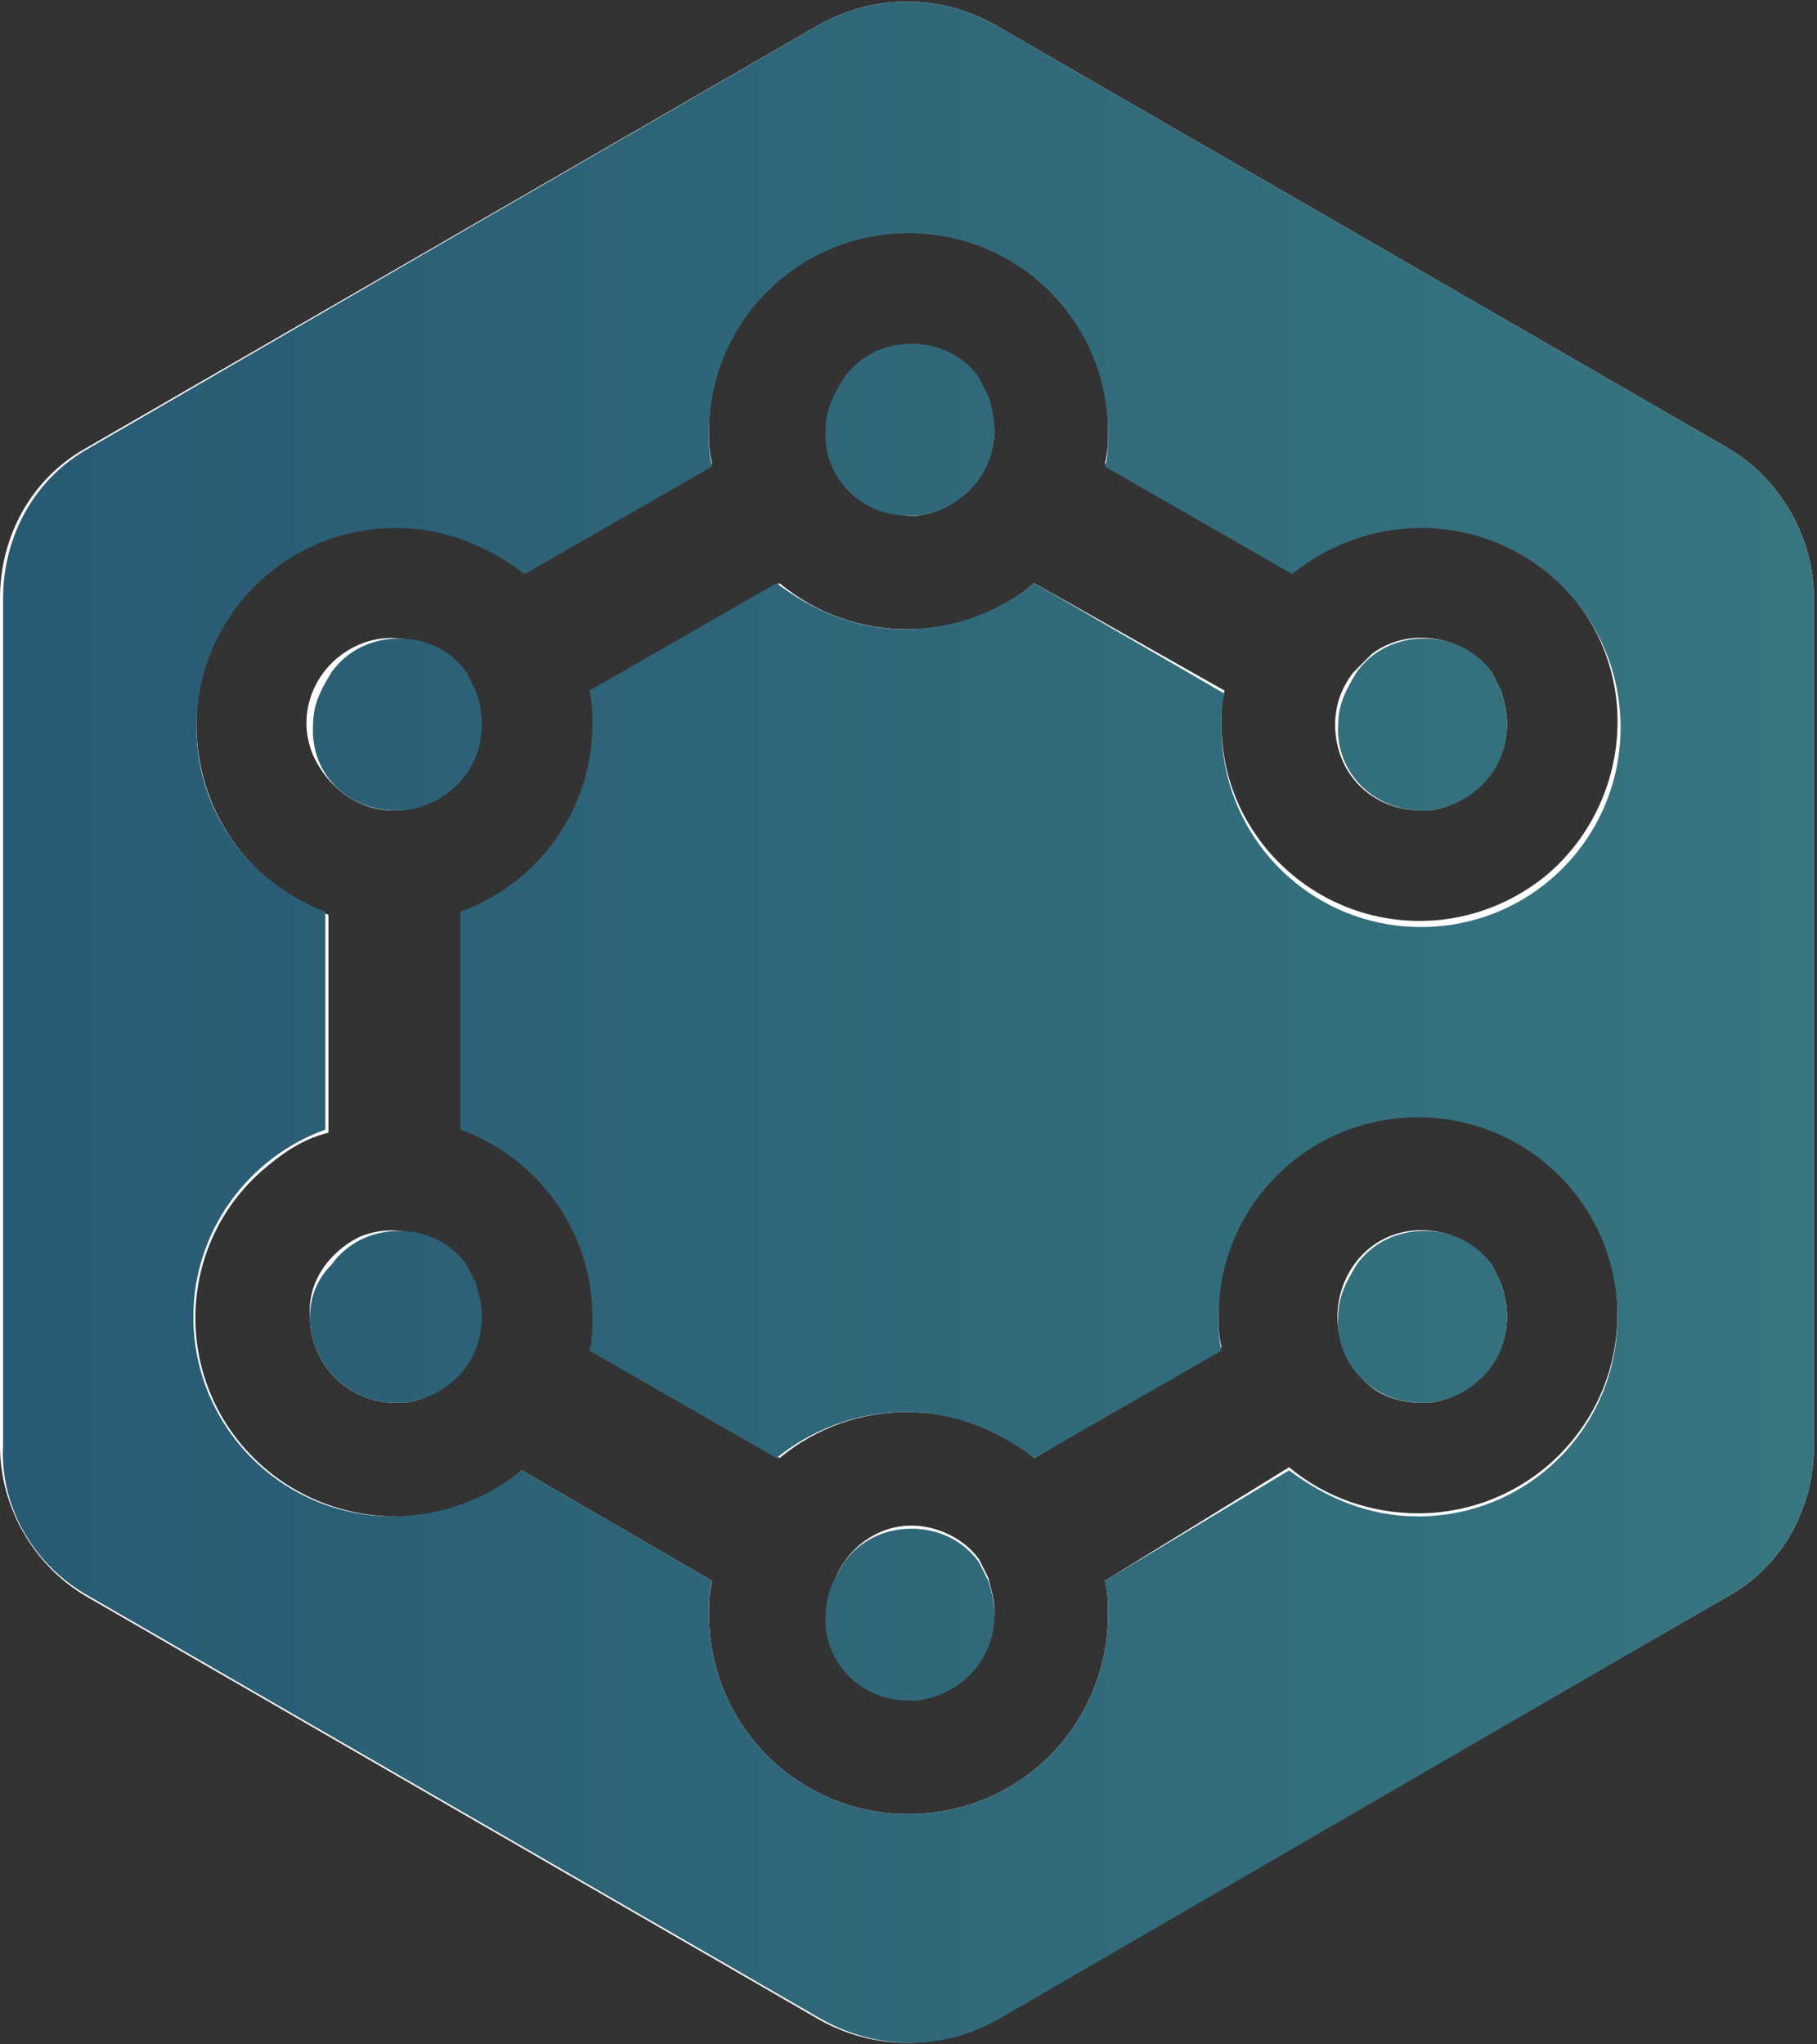 <?xml version="1.0" encoding="utf-8"?>
<!-- Generator: Adobe Illustrator 19.2.1, SVG Export Plug-In . SVG Version: 6.00 Build 0)  -->
<svg version="1.1" id="Layer_1" xmlns="http://www.w3.org/2000/svg" xmlns:xlink="http://www.w3.org/1999/xlink" x="0px" y="0px"
	 viewBox="0 0 59.2 66.6" style="enable-background:new 0 0 59.2 66.6;" xml:space="preserve">
<rect x="0" y="0" width="59.2" height="66.6" fill="#333333" stroke="none"/>
<style type="text/css">
	.st0{fill:#FFFFFF;}
	.st1{fill:url(#SVGID_1_);}
	.st2{fill:url(#SVGID_2_);}
	.st3{fill:url(#SVGID_3_);}
	.st4{fill:url(#SVGID_4_);}
	.st5{fill:url(#SVGID_5_);}
	.st6{fill:url(#SVGID_6_);}
	.st7{fill:url(#SVGID_7_);}
</style>
<title>Chaincreator_Exchange_logo_white</title>
<path class="st0" d="M2.8,52l23.9,13.8c1.8,1,3.9,1,5.7,0L56.3,52c1.8-1,2.8-2.9,2.8-4.9V19.5c0-2-1.1-3.9-2.8-4.9L32.4,0.8
	c-1.8-1-3.9-1-5.7,0L2.8,14.6C1,15.6,0,17.5,0,19.5v27.6C0,49.1,1.1,51,2.8,52z M6.4,23.6c0-3.6,2.9-6.5,6.5-6.5
	c1.5,0,3,0.5,4.2,1.5l6.1-3.5c-0.1-0.4-0.1-0.7-0.1-1.1c0-3.6,2.9-6.5,6.5-6.5s6.5,2.9,6.5,6.5c0,0.4,0,0.7-0.1,1.1l6.1,3.5
	c2.8-2.3,6.8-1.9,9.1,0.8s1.9,6.8-0.8,9.1c-2.8,2.3-6.8,1.9-9.1-0.8c-1-1.2-1.5-2.6-1.5-4.1c0-0.4,0-0.8,0.1-1.1L33.7,19
	c-2.4,2-5.9,2-8.3,0l-6.1,3.5c0.1,0.4,0.1,0.7,0.1,1.1c0,2.7-1.7,5.2-4.3,6.1v7.1c2.6,0.9,4.3,3.4,4.3,6.1c0,0.4,0,0.8-0.1,1.1
	l6.1,3.5c2.4-2,5.9-2,8.3,0l6.1-3.6c-0.1-0.4-0.1-0.7-0.1-1.1c0-3.6,2.9-6.5,6.5-6.5s6.5,2.9,6.5,6.5s-2.9,6.5-6.5,6.5
	c-1.5,0-3-0.5-4.2-1.5l-6,3.7c0.1,0.4,0.1,0.7,0.1,1.1c0,3.6-2.9,6.5-6.5,6.5s-6.5-2.9-6.5-6.5c0-0.4,0-0.7,0.1-1.1L17,47.9
	c-2.7,2.3-6.8,1.9-9.1-0.8s-2-6.8,0.8-9.1c0.6-0.5,1.2-0.9,2-1.1v-7.1C8.1,28.8,6.4,26.4,6.4,23.6z"/>
<path class="st0" d="M10.1,42.9c0,1.5,1.2,2.8,2.8,2.8h0.3c1.4-0.2,2.5-1.4,2.4-2.8c0-0.4-0.1-0.7-0.2-1.1c-0.6-1.4-2.3-2.1-3.7-1.5
	C10.7,40.8,10,41.8,10.1,42.9L10.1,42.9z"/>
<path class="st0" d="M29.6,55.3c0.1,0,0.2,0,0.3,0c1.4-0.2,2.5-1.4,2.5-2.8c0-0.4-0.1-0.7-0.2-1.1c-0.1-0.2-0.2-0.4-0.3-0.6
	c-0.5-0.7-1.4-1.1-2.2-1.1c-1.5,0-2.7,1.3-2.7,2.8C26.8,54.1,28,55.3,29.6,55.3z"/>
<path class="st0" d="M46.3,45.7h0.3c1.4-0.2,2.5-1.4,2.5-2.8c0-0.4-0.1-0.8-0.2-1.1c-0.1-0.2-0.2-0.4-0.3-0.6
	c-0.9-1.2-2.7-1.5-3.9-0.6s-1.5,2.7-0.6,3.9C44.5,45.3,45.4,45.7,46.3,45.7L46.3,45.7z"/>
<path class="st0" d="M46.3,26.4h0.3c1.4-0.2,2.5-1.4,2.5-2.8c0-0.4-0.1-0.8-0.2-1.1c-0.1-0.2-0.2-0.4-0.3-0.6
	c-0.9-1.2-2.7-1.5-3.9-0.6c-0.2,0.2-0.4,0.4-0.6,0.6c-0.4,0.5-0.6,1.1-0.6,1.7C43.5,25.2,44.7,26.4,46.3,26.4L46.3,26.4z"/>
<path class="st0" d="M29.6,16.8h0.3c1.4-0.2,2.4-1.3,2.5-2.7c0-0.4-0.1-0.8-0.2-1.1c-0.1-0.2-0.2-0.4-0.3-0.6
	c-0.5-0.7-1.4-1.1-2.2-1.1c-1.5,0.1-2.7,1.4-2.6,3C27,15.6,28.2,16.7,29.6,16.8L29.6,16.8z"/>
<path class="st0" d="M12.8,26.4h0.3c1.4-0.2,2.5-1.4,2.4-2.8c0-0.4-0.1-0.7-0.2-1.1c-0.6-1.4-2.2-2.1-3.6-1.5s-2.1,2.2-1.5,3.6
	C10.7,25.7,11.7,26.4,12.8,26.4z"/>
<g>
	<linearGradient id="SVGID_1_" gradientUnits="userSpaceOnUse" x1="-7.128316e-02" y1="33.3" x2="236.771" y2="33.3">
		<stop  offset="0" style="stop-color:#295A74"/>
		<stop  offset="0.503" style="stop-color:#45918B"/>
		<stop  offset="1" style="stop-color:#61C7A2"/>
	</linearGradient>
	<path class="st1" d="M2.9,52l23.9,13.8c1.8,1,3.9,1,5.7,0L56.3,52c1.8-1,2.8-2.9,2.8-4.9V19.5c0-2-1.1-3.9-2.8-4.9L32.4,0.8
		c-1.8-1-3.9-1-5.7,0L2.9,14.6c-1.8,1-2.8,2.9-2.8,4.9v27.6C0,49.1,1.1,51,2.9,52z M6.4,23.7c0-3.6,2.9-6.5,6.5-6.5
		c1.6,0,3,0.6,4.2,1.5l6.1-3.5c-0.1-0.4-0.1-0.7-0.1-1.1c0-3.6,2.9-6.5,6.5-6.5c3.6,0,6.5,2.9,6.5,6.5c0,0.4,0,0.8-0.1,1.1l6.1,3.5
		c1.1-0.9,2.6-1.5,4.2-1.5c3.6,0,6.5,2.9,6.5,6.5c0,3.6-2.9,6.5-6.5,6.5s-6.5-2.9-6.5-6.5c0-0.4,0-0.8,0.1-1.1L33.7,19
		c-1.1,0.9-2.6,1.5-4.2,1.5c-1.6,0-3-0.6-4.2-1.5l-6.1,3.5c0.1,0.4,0.1,0.7,0.1,1.1c0,2.8-1.8,5.2-4.3,6.1v7.1
		c2.5,0.9,4.3,3.3,4.3,6.1c0,0.4,0,0.8-0.1,1.1l6.1,3.5c1.1-0.9,2.6-1.5,4.2-1.5c1.6,0,3,0.6,4.2,1.5l6.1-3.5
		c-0.1-0.4-0.1-0.7-0.1-1.1c0-3.6,2.9-6.5,6.5-6.5s6.5,2.9,6.5,6.5c0,3.6-2.9,6.5-6.5,6.5c-1.6,0-3-0.6-4.2-1.5L36,51.5
		c0.1,0.4,0.1,0.7,0.1,1.1c0,3.6-2.9,6.5-6.5,6.5c-3.6,0-6.5-2.9-6.5-6.5c0-0.4,0-0.8,0.1-1.1L17,47.9c-1.1,0.9-2.6,1.5-4.2,1.5
		c-3.6,0-6.5-2.9-6.5-6.5c0-2.8,1.8-5.2,4.3-6.1v-7.1C8.2,28.8,6.4,26.5,6.4,23.7z"/>
	<linearGradient id="SVGID_2_" gradientUnits="userSpaceOnUse" x1="-7.128316e-02" y1="42.945" x2="236.771" y2="42.945">
		<stop  offset="0" style="stop-color:#295A74"/>
		<stop  offset="0.503" style="stop-color:#45918B"/>
		<stop  offset="1" style="stop-color:#61C7A2"/>
	</linearGradient>
	<path class="st2" d="M10.1,42.9c0,1.5,1.2,2.8,2.8,2.8c0.1,0,0.2,0,0.3,0c1.4-0.2,2.5-1.3,2.5-2.8c0-0.4-0.1-0.8-0.2-1.1
		c-0.1-0.2-0.2-0.4-0.3-0.6c-0.5-0.7-1.3-1.1-2.2-1.1c-0.9,0-1.7,0.4-2.2,1.1C10.3,41.7,10.1,42.3,10.1,42.9z"/>
	<linearGradient id="SVGID_3_" gradientUnits="userSpaceOnUse" x1="-7.128316e-02" y1="52.591" x2="236.771" y2="52.591">
		<stop  offset="0" style="stop-color:#295A74"/>
		<stop  offset="0.503" style="stop-color:#45918B"/>
		<stop  offset="1" style="stop-color:#61C7A2"/>
	</linearGradient>
	<path class="st3" d="M29.6,55.4c0.1,0,0.2,0,0.3,0c1.4-0.2,2.5-1.3,2.5-2.8c0-0.4-0.1-0.8-0.2-1.1c-0.1-0.2-0.2-0.4-0.3-0.6
		c-0.5-0.7-1.3-1.1-2.2-1.1c-0.9,0-1.7,0.4-2.2,1.1c-0.3,0.5-0.6,1-0.6,1.7C26.8,54.1,28,55.4,29.6,55.4z"/>
	<linearGradient id="SVGID_4_" gradientUnits="userSpaceOnUse" x1="-7.128316e-02" y1="42.945" x2="236.771" y2="42.945">
		<stop  offset="0" style="stop-color:#295A74"/>
		<stop  offset="0.503" style="stop-color:#45918B"/>
		<stop  offset="1" style="stop-color:#61C7A2"/>
	</linearGradient>
	<path class="st4" d="M46.3,45.7c0.1,0,0.2,0,0.3,0c1.4-0.2,2.5-1.3,2.5-2.8c0-0.4-0.1-0.8-0.2-1.1c-0.1-0.2-0.2-0.4-0.3-0.6
		c-0.5-0.7-1.3-1.1-2.2-1.1s-1.7,0.4-2.2,1.1c-0.3,0.5-0.6,1-0.6,1.7C43.5,44.5,44.8,45.7,46.3,45.7z"/>
	<linearGradient id="SVGID_5_" gradientUnits="userSpaceOnUse" x1="-7.128316e-02" y1="23.655" x2="236.771" y2="23.655">
		<stop  offset="0" style="stop-color:#295A74"/>
		<stop  offset="0.503" style="stop-color:#45918B"/>
		<stop  offset="1" style="stop-color:#61C7A2"/>
	</linearGradient>
	<path class="st5" d="M46.3,26.4c0.1,0,0.2,0,0.3,0c1.4-0.2,2.5-1.3,2.5-2.8c0-0.4-0.1-0.8-0.2-1.1c-0.1-0.2-0.2-0.4-0.3-0.6
		c-0.5-0.7-1.3-1.1-2.2-1.1s-1.7,0.4-2.2,1.1c-0.3,0.5-0.6,1-0.6,1.7C43.5,25.2,44.8,26.4,46.3,26.4z"/>
	<linearGradient id="SVGID_6_" gradientUnits="userSpaceOnUse" x1="-7.128316e-02" y1="14.009" x2="236.771" y2="14.009">
		<stop  offset="0" style="stop-color:#295A74"/>
		<stop  offset="0.503" style="stop-color:#45918B"/>
		<stop  offset="1" style="stop-color:#61C7A2"/>
	</linearGradient>
	<path class="st6" d="M29.6,16.8c0.1,0,0.2,0,0.3,0c1.4-0.2,2.5-1.3,2.5-2.8c0-0.4-0.1-0.8-0.2-1.1c-0.1-0.2-0.2-0.4-0.3-0.6
		c-0.5-0.7-1.3-1.1-2.2-1.1c-0.9,0-1.7,0.4-2.2,1.1c-0.3,0.5-0.6,1-0.6,1.7C26.8,15.5,28,16.8,29.6,16.8z"/>
	<linearGradient id="SVGID_7_" gradientUnits="userSpaceOnUse" x1="-7.128316e-02" y1="23.655" x2="236.771" y2="23.655">
		<stop  offset="0" style="stop-color:#295A74"/>
		<stop  offset="0.503" style="stop-color:#45918B"/>
		<stop  offset="1" style="stop-color:#61C7A2"/>
	</linearGradient>
	<path class="st7" d="M12.9,26.4c0.1,0,0.2,0,0.3,0c1.4-0.2,2.5-1.3,2.5-2.8c0-0.4-0.1-0.8-0.2-1.1c-0.1-0.2-0.2-0.4-0.3-0.6
		c-0.5-0.7-1.3-1.1-2.2-1.1c-0.9,0-1.7,0.4-2.2,1.1c-0.3,0.5-0.6,1-0.6,1.7C10.1,25.2,11.3,26.4,12.9,26.4z"/>
</g>
</svg>
